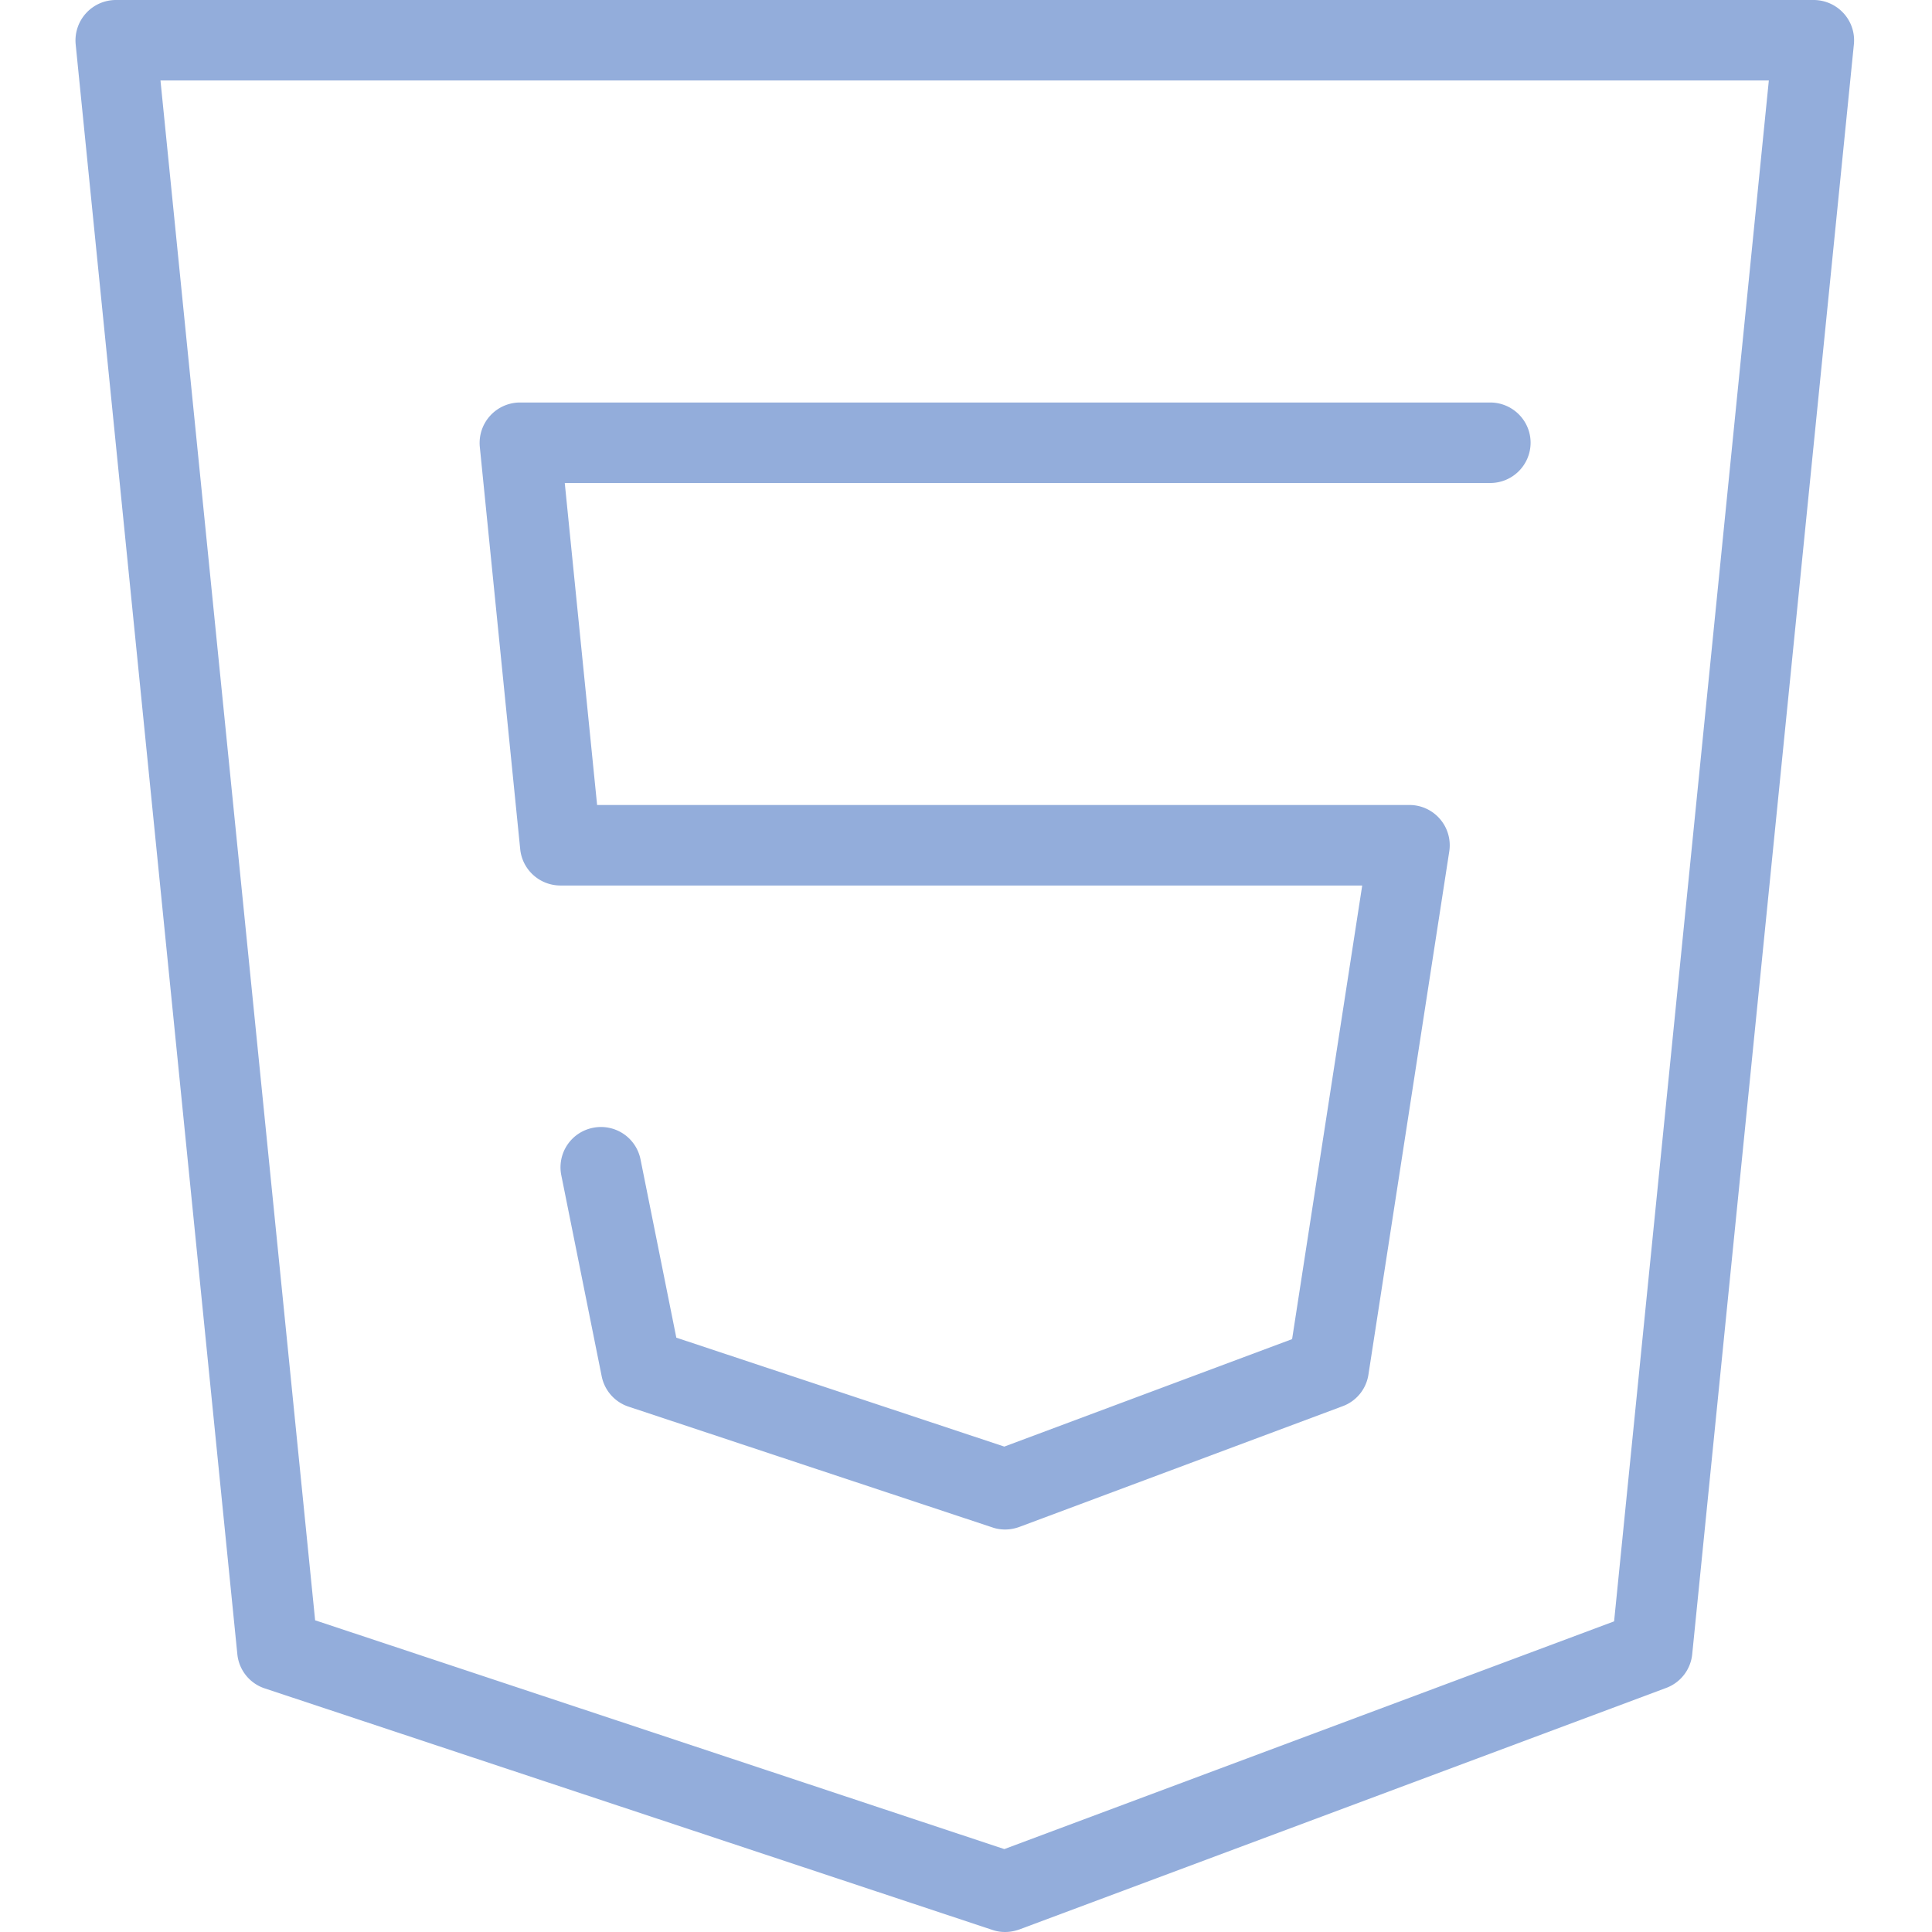 <?xml version="1.0" standalone="no"?><!DOCTYPE svg PUBLIC "-//W3C//DTD SVG 1.1//EN" "http://www.w3.org/Graphics/SVG/1.1/DTD/svg11.dtd"><svg t="1556759396361" class="icon" style="" viewBox="0 0 1024 1024" version="1.1" xmlns="http://www.w3.org/2000/svg" p-id="1745" xmlns:xlink="http://www.w3.org/1999/xlink" width="200" height="200"><defs><style type="text/css"></style></defs><path d="M977.152 7.04a21.504 21.504 0 0 0-15.896-7.04H61.448A21.44 21.44 0 0 0 40.104 23.464L125.8 876.8a21.288 21.288 0 0 0 14.528 18.088l385.632 128c2.184 0.768 4.504 1.112 6.776 1.112 2.568 0 5.096-0.472 7.584-1.36l342.784-128a21.32 21.32 0 0 0 13.8-17.84L982.6 23.464a21.24 21.24 0 0 0-5.44-16.424z m-121.648 852.312l-323.2 120.704-365.28-121.264L85.056 42.664H937.52L855.504 859.36z m-65.68-646.016H275.64a21.44 21.44 0 0 0-21.336 23.464l21.424 213.336c1.12 10.88 10.32 19.2 21.336 19.2H722L684.84 709.76l-152.536 56.96-173.84-57.728-18.976-94.504a21.368 21.368 0 0 0-25.2-16.728 21.336 21.336 0 0 0-16.8 25.088l21.432 106.664a21.36 21.36 0 0 0 14.224 16.04l192.816 64c2.184 0.768 4.504 1.12 6.776 1.12 2.568 0 5.096-0.48 7.536-1.368l171.392-64a21.248 21.248 0 0 0 13.632-16.728l42.848-277.336a21.328 21.328 0 0 0-4.928-17.152 21.288 21.288 0 0 0-16.24-7.424H316.48L299.336 256h490.48a21.384 21.384 0 0 0 21.432-21.336c0-11.776-9.6-21.328-21.424-21.328z" fill="#93ADDB" p-id="1746"></path></svg>